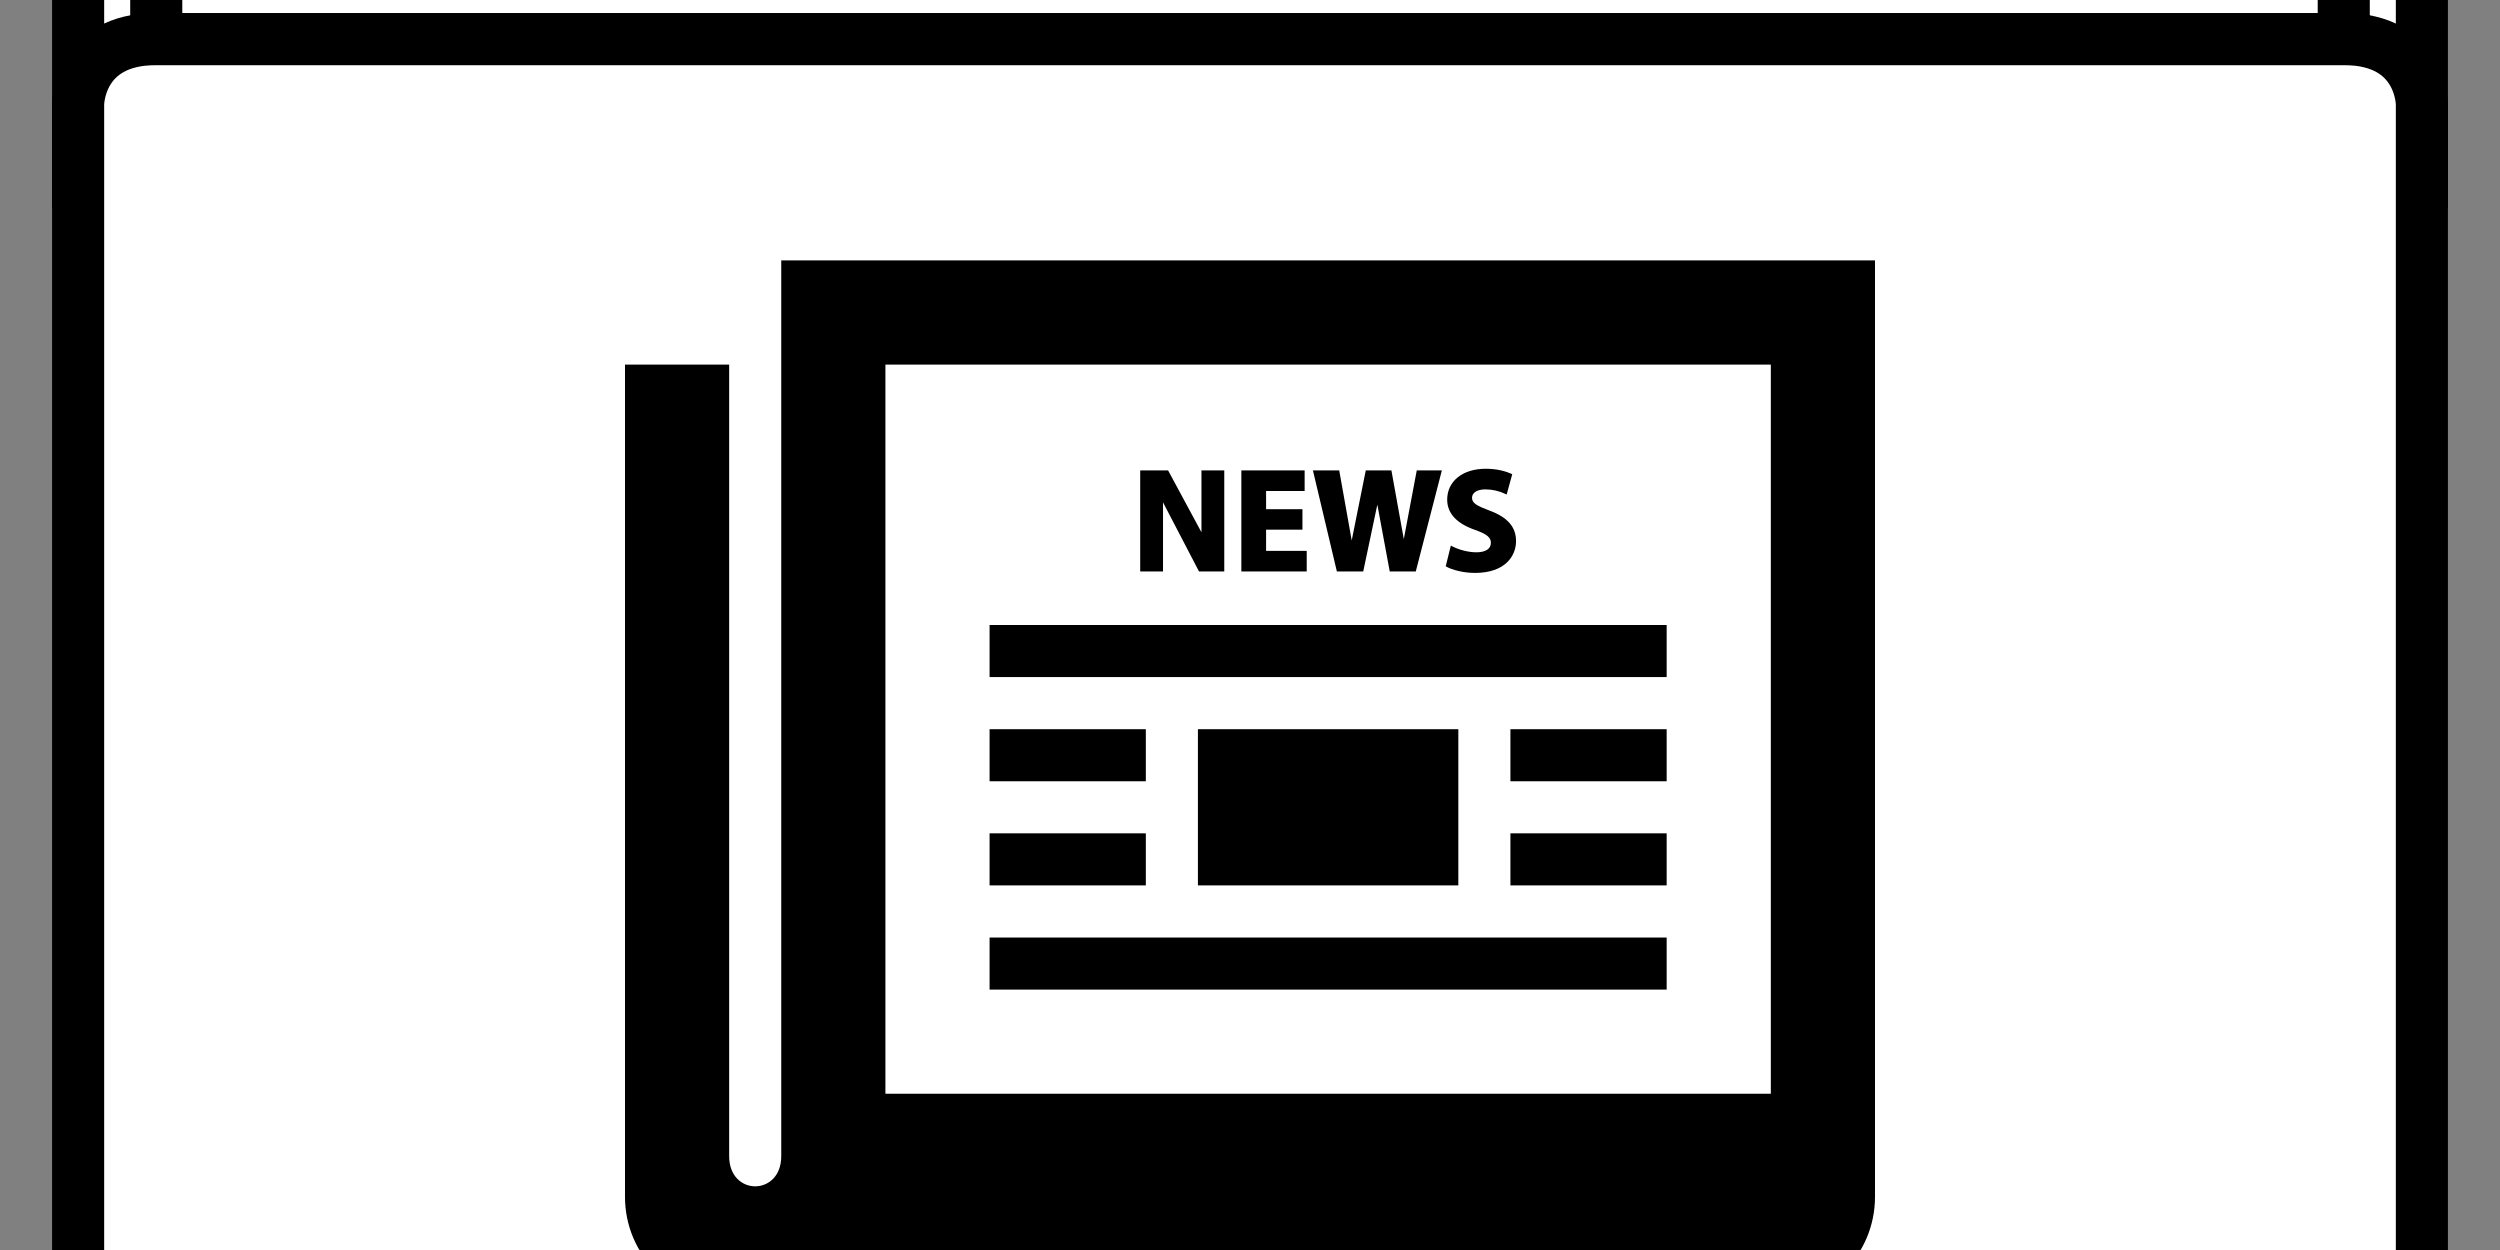 <svg 
	id="news-full-icon" 
	xmlns:svg="http://www.w3.org/2000/svg" 
	xmlns="http://www.w3.org/2000/svg" 
	viewBox="0 16 48 24">
	
	<rect x="0" y="16" width="48" height="24" fill="#808080" stroke="none"/>
	
	<style>
		.folder-top {
			fill: white;
			stroke: black;
		}
		.folder-body {
			fill: white;
			stroke: black;
		}
		.folder-contents {
			fill: white;
			stroke: black;	
		}
		.folder-icon {
			fill: black;
		}
	</style>

	<g class="folder-top" transform="translate(0 1.5)">
		<path d="M 43.5,11.5 H 21 L 16.5,7 h -12 c -3,0 -3,0 -3,3 v 8 h 45 v -3.5 c 0,0 0,-3 -3,-3 z" />
	</g>

	<g class="folder-body">
		<path id="folder-cover" d="M 3,16.75 C 1.5,16.75 1.5,18 1.5,18 v 25.75 c 0,2.25 0,2 3,2 h 39 c 3,0 3,0.25 3,-2 V 18 c 0,0 0,-1.25 -1.5,-1.25 z" />
	</g>
	
	<rect class="folder-contents" x="3" y="14.5" width="42" height="2.25" />

	<g class="folder-icon" transform="translate(12 19)">
		<path d="M7 15h13v1h-13v-1zm4-4v3h5v-3h-5zm-1 0h-3v1h3v-1zm-3 3h3v-1h-3v1zm13-1h-3v1h3v-1zm-6.951-6.573v-.396h-1.215v1.941h1.255v-.396h-.78v-.406h.698v-.393h-.698v-.35h.74zm1.396.261l.238 1.284h.5l.501-1.941h-.482l-.249 1.32-.238-1.32h-.492l-.27 1.345-.24-1.345h-.505l.46 1.941h.506l.271-1.284zm1.901.916c-.149 0-.324-.043-.466-.116l-.024-.013-.098.398.015.008c.102.058.318.119.547.119.581 0 .788-.328.788-.61 0-.272-.161-.458-.507-.586-.254-.096-.338-.145-.338-.247 0-.098.1-.161.254-.161.136 0 .266.03.388.088l.023.011.107-.39-.015-.007c-.145-.065-.311-.098-.495-.098-.442 0-.739.239-.739.593 0 .262.181.458.535.581.227.081.304.144.304.247 0 .117-.102.183-.279.183zm-5.325.368h.485v-1.941h-.438v1.189l-.641-1.189h-.535v1.941h.438v-1.327l.691 1.327zm8.979 1.028h-13v1h13v-1zm0 2h-3v1h3v-1zm-17-9v17.199c0 .771-1 .771-1 0v-15.199h-2v15.98c0 1.115.905 2.02 2.02 2.02h19.958c1.117 0 2.022-.904 2.022-2.02v-17.98h-21zm19 16h-17v-14h17v14z" />
	</g>
</svg>